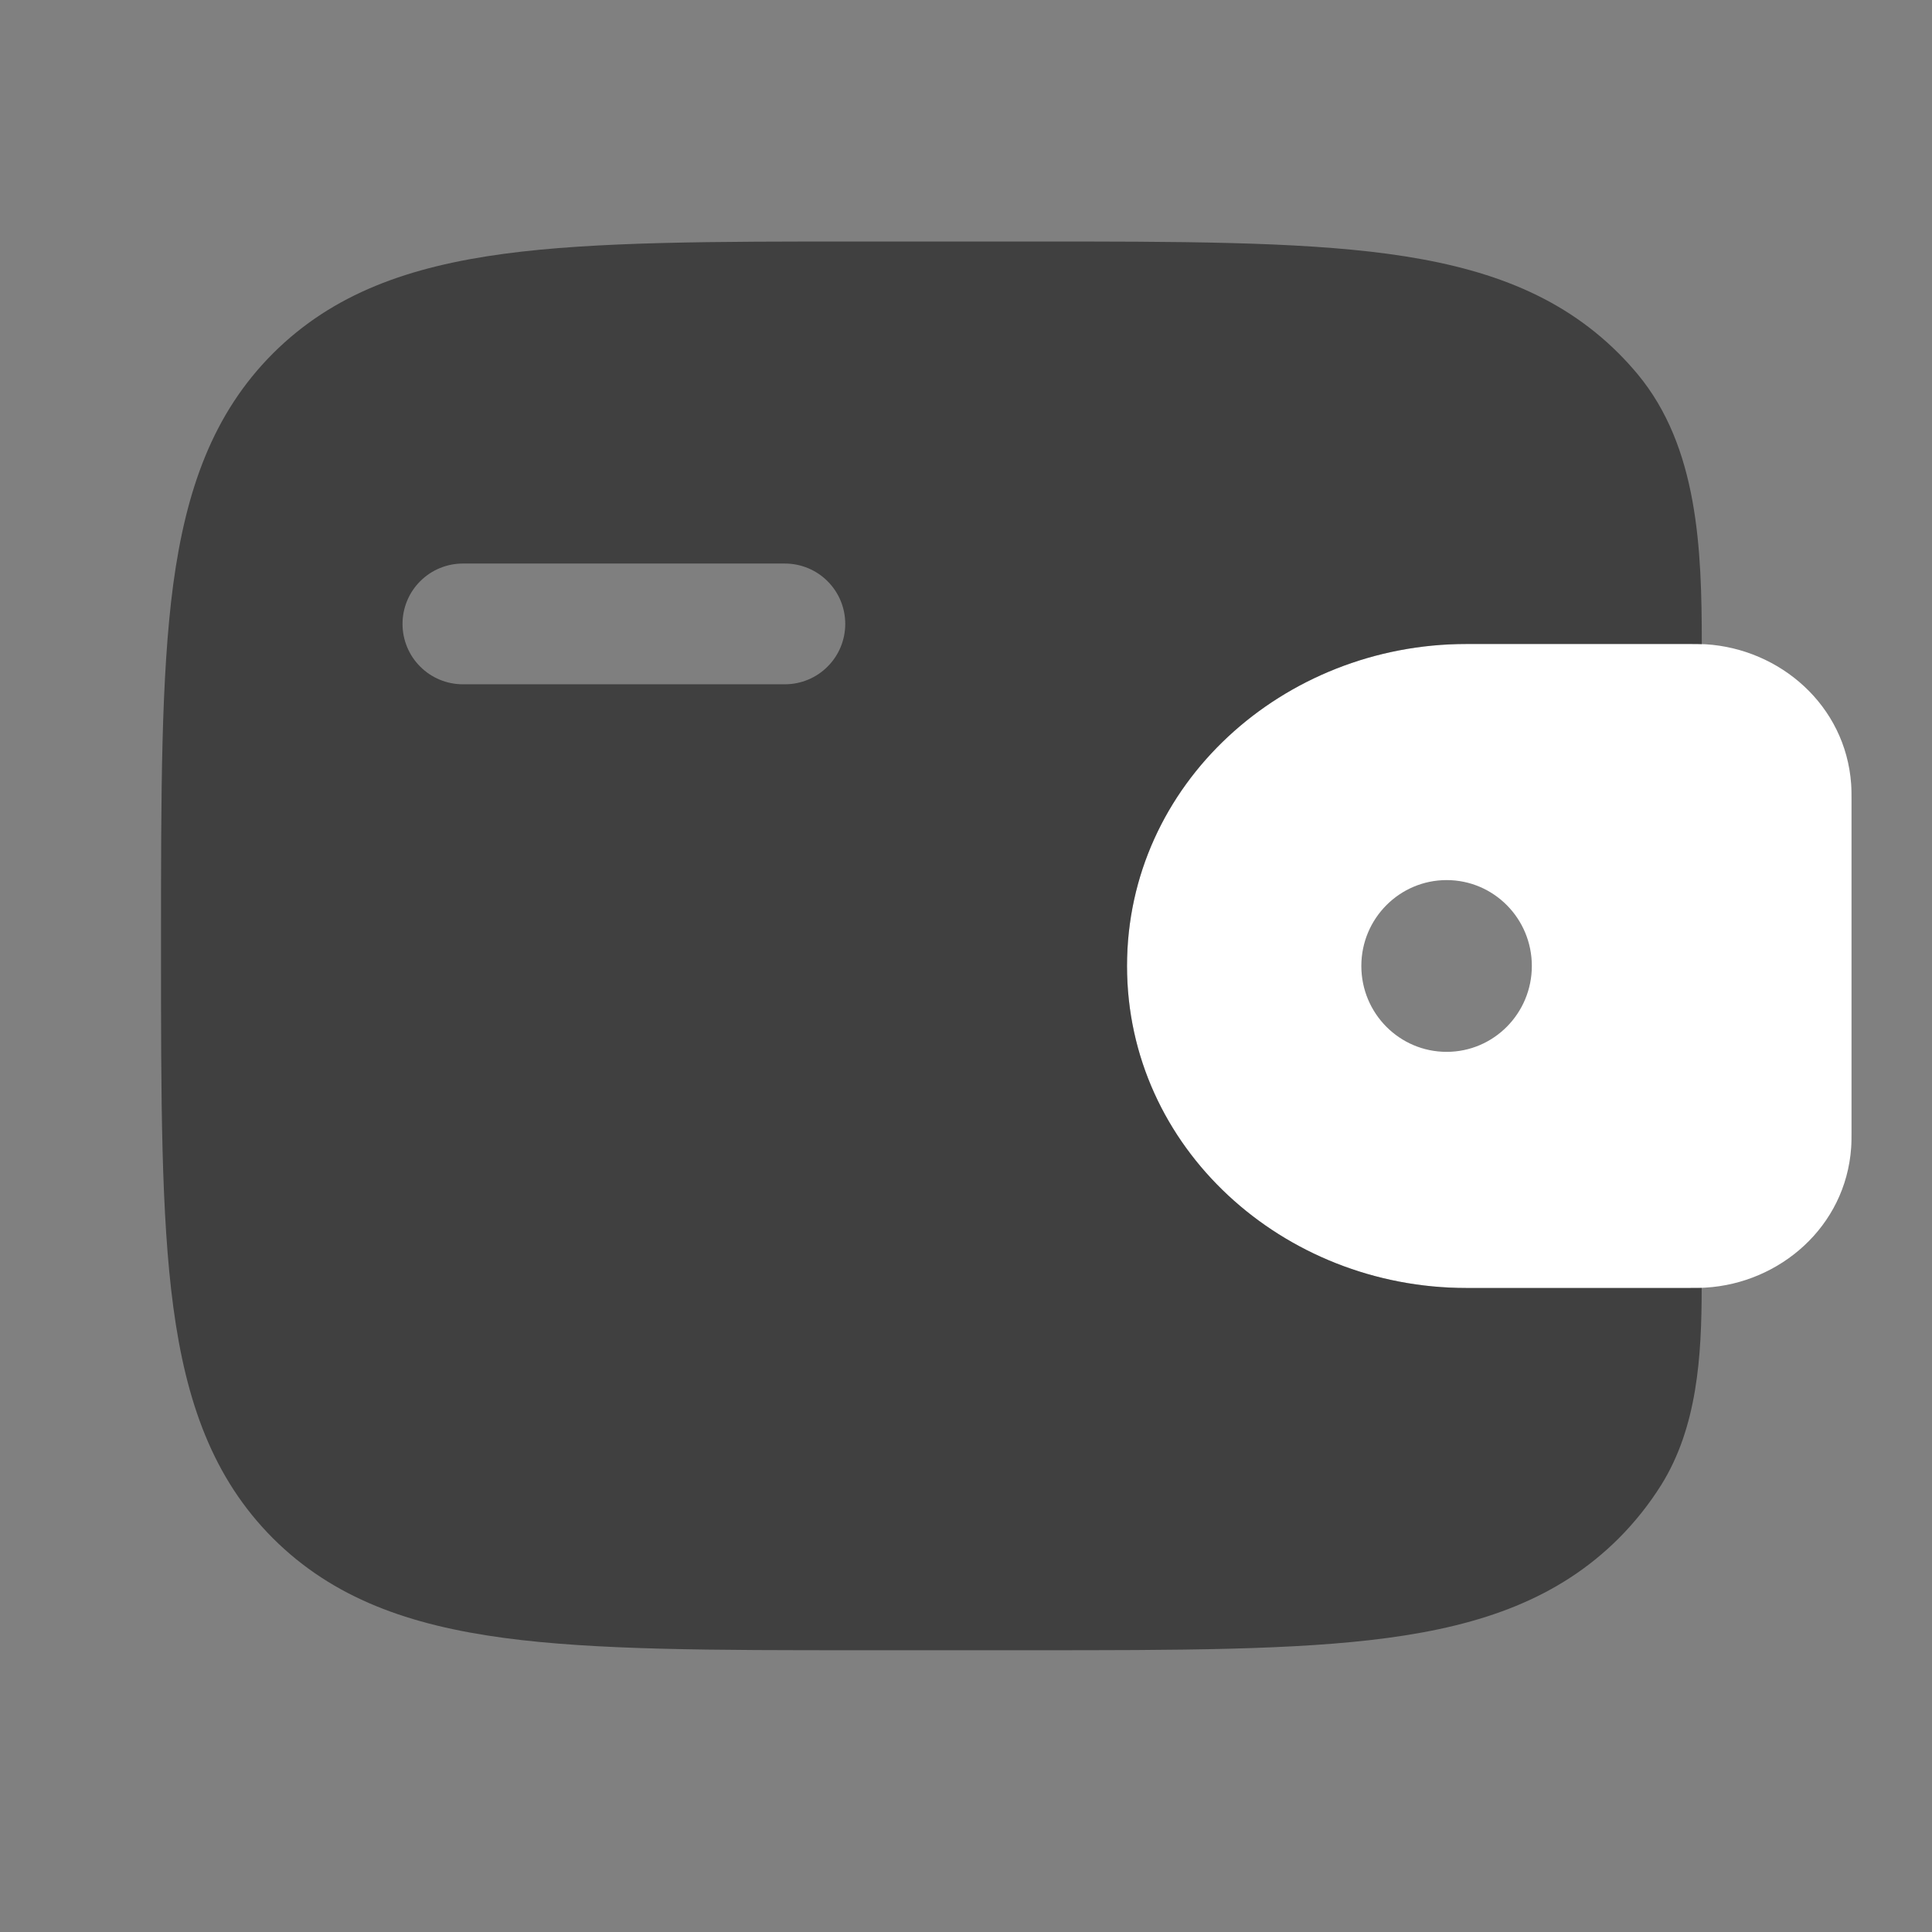 <svg width="32" height="32" viewBox="0 0 32 32" fill="none" xmlns="http://www.w3.org/2000/svg">
<rect x="0" y="0" width="32" height="32" fill="#808080" stroke="none"/>
<path d="M7.667 9.334C7.402 9.334 7.147 9.439 6.96 9.627C6.772 9.814 6.667 10.069 6.667 10.334C6.667 10.599 6.772 10.854 6.96 11.041C7.147 11.229 7.402 11.334 7.667 11.334H13C13.265 11.334 13.52 11.229 13.707 11.041C13.895 10.854 14 10.599 14 10.334C14 10.069 13.895 9.814 13.707 9.627C13.52 9.439 13.265 9.334 13 9.334H7.667Z" fill="white"/>
<path fill-rule="evenodd" clip-rule="evenodd" d="M28.251 10.671C28.168 10.666 28.077 10.666 27.984 10.666H24.287C21.259 10.666 18.667 12.981 18.667 15.999C18.667 19.018 21.259 21.333 24.287 21.333H27.984C28.077 21.333 28.168 21.333 28.251 21.327C29.481 21.253 30.569 20.318 30.661 19.011C30.667 18.926 30.667 18.834 30.667 18.749V13.25C30.667 13.165 30.667 13.073 30.661 12.987C30.569 11.681 29.481 10.747 28.251 10.671ZM23.961 17.422C24.74 17.422 25.372 16.785 25.372 15.999C25.372 15.213 24.74 14.577 23.961 14.577C23.181 14.577 22.548 15.214 22.548 15.999C22.548 16.786 23.181 17.422 23.961 17.422Z" fill="white"/>
<path opacity="0.5" d="M28.187 10.669C28.187 9.095 28.128 7.405 27.123 6.196C27.024 6.078 26.921 5.964 26.812 5.855C25.813 4.857 24.548 4.415 22.985 4.204C21.465 4 19.525 4 17.075 4H14.259C11.808 4 9.867 4 8.347 4.204C6.784 4.415 5.519 4.857 4.52 5.855C3.523 6.853 3.08 8.119 2.869 9.681C2.667 11.201 2.667 13.141 2.667 15.592V15.741C2.667 18.192 2.667 20.133 2.871 21.652C3.081 23.215 3.524 24.48 4.521 25.479C5.52 26.476 6.785 26.919 8.348 27.129C9.868 27.333 11.808 27.333 14.259 27.333H17.075C19.525 27.333 21.467 27.333 22.985 27.129C24.548 26.919 25.813 26.476 26.812 25.479C27.078 25.212 27.313 24.917 27.513 24.599C28.113 23.639 28.185 22.463 28.185 21.332L27.985 21.333H24.287C21.259 21.333 18.667 19.019 18.667 16C18.667 12.981 21.259 10.667 24.287 10.667H27.984C28.053 10.667 28.123 10.667 28.187 10.669Z" fill="black"/>
</svg>
